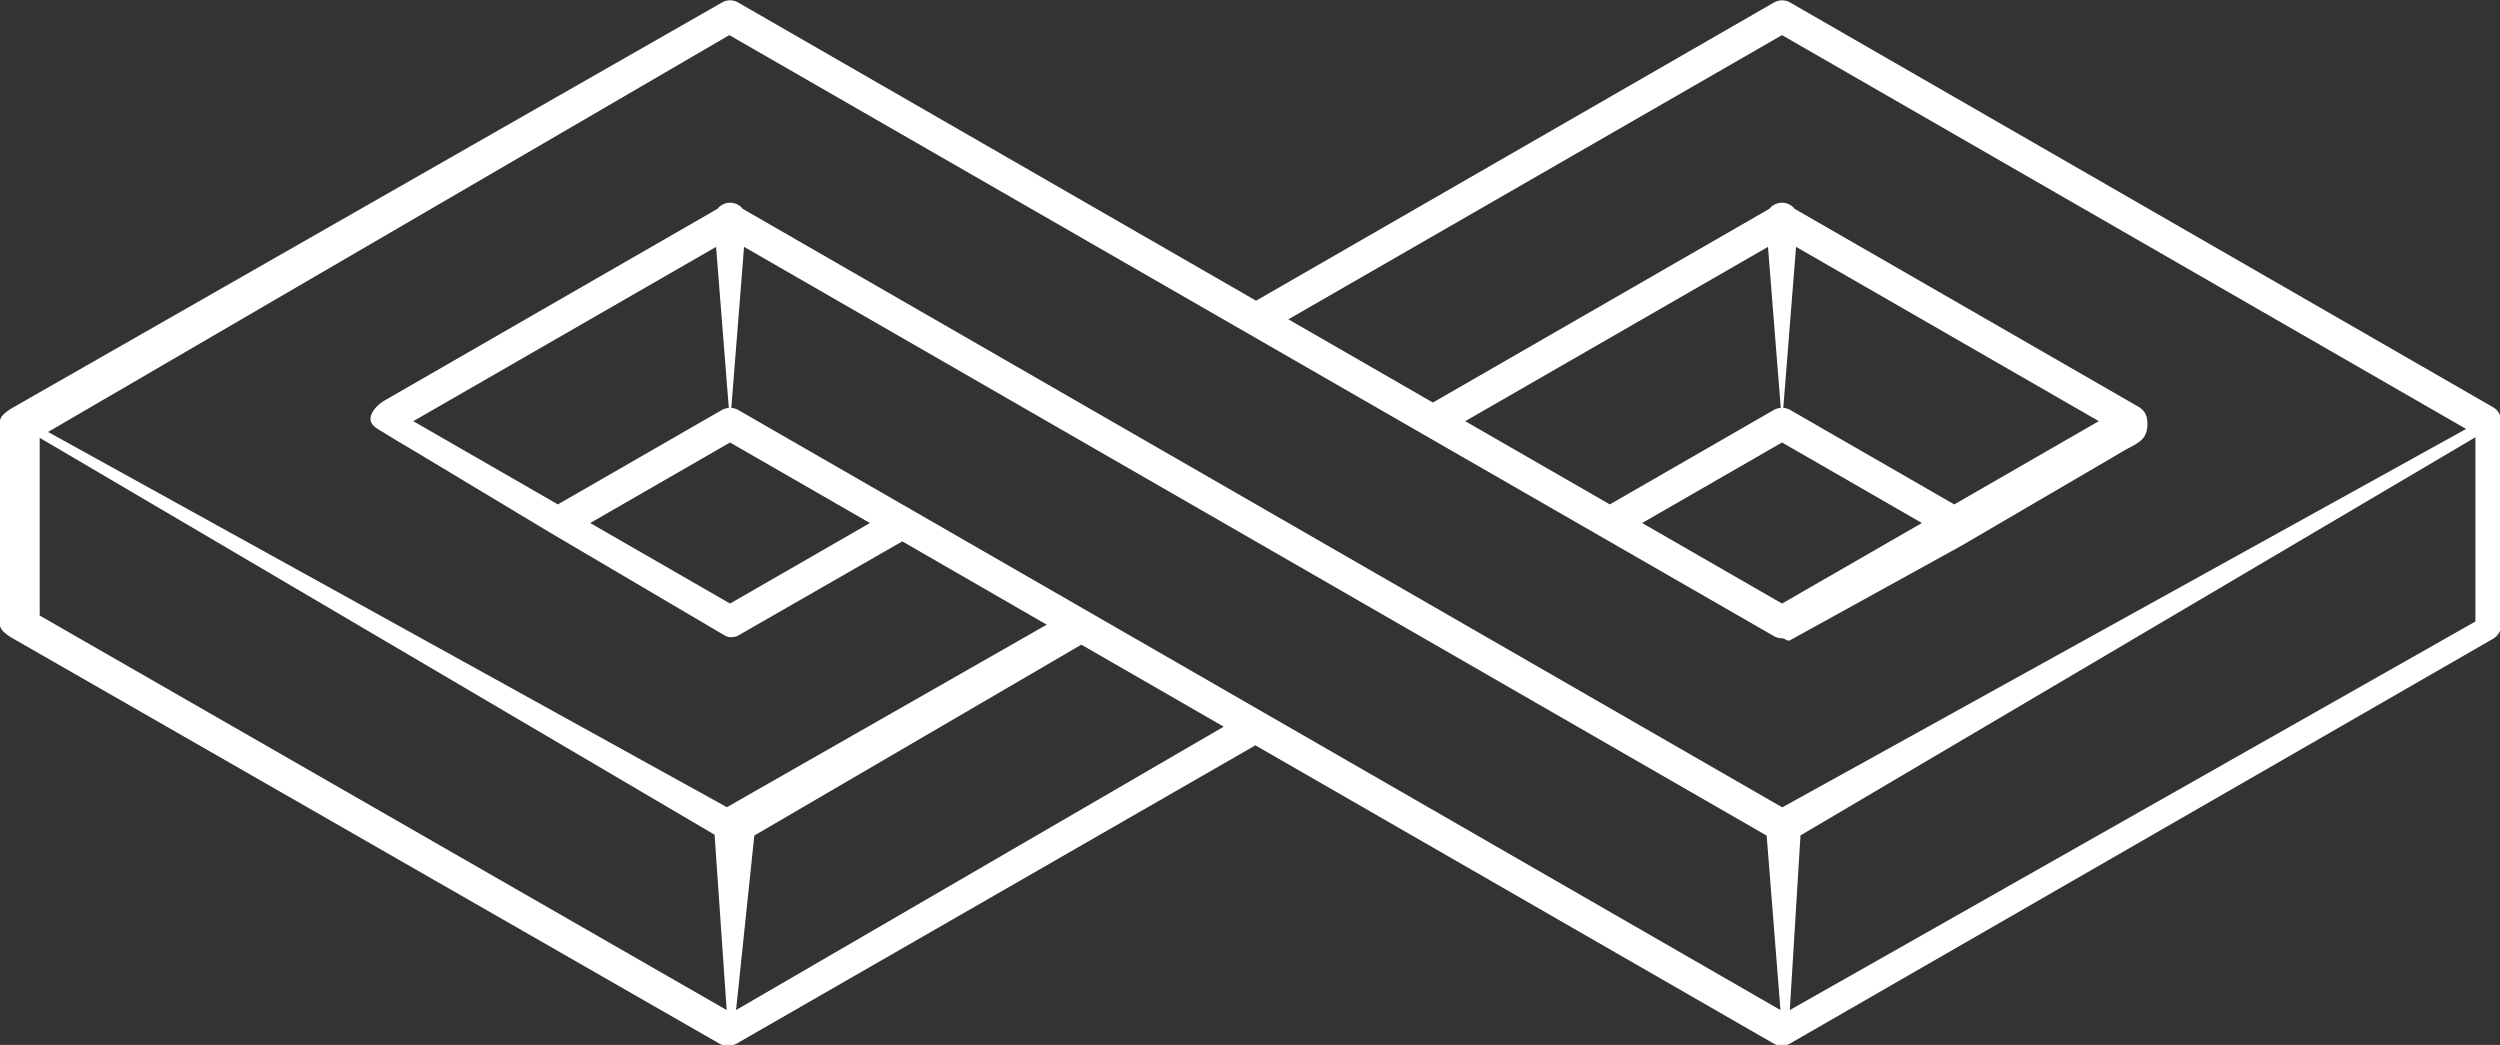 ﻿<svg xmlns="http://www.w3.org/2000/svg" viewBox="0 0 100 41.797" xmlns:xlink="http://www.w3.org/1999/xlink" version="1.1"  ><rect x="0" y="0" width="100" height="41.797" fill="#333333" stroke="none"/><g transform="translate(-0.794 -29.895) scale(0.794)" id="containerlessSvgTemplate"><g fill="#FFFFFF"><path d="M126.592 58.164l-35.41-20.387a.815.815 0 0 0-.812 0L64.278 52.8 38.185 37.777a.812.812 0 0 0-.812 0L1.686 58.164c-.251.146-.686.414-.686.704v10.263c0 .291.434.56.686.704l35.549 20.388a.944.944 0 0 0 .88 0L64.243 75.2l26.109 15.023a.85.85 0 0 0 .414.108.827.827 0 0 0 .41-.108l35.413-20.388a.813.813 0 0 0 .411-.704V58.868a.815.815 0 0 0-.408-.704zM3 68.661v-8.954l33.998 19.995.004.035.607 8.799L3 68.661zm35.081 19.874L39 79.748v-.004l16.475-9.616 7.174 4.132-24.568 14.275zM64.69 73.563l-.008-.005-17.823-10.262-8.676-4.995a.8.8 0 0 0-.341-.1l.642-8.114 51.517 29.661.695 8.788L64.69 73.563zm-26.912-13.62L44.825 64l-7.047 4.057L30.732 64l7.046-4.057zm-8.674 3.119l-7.283-4.193 15.253-8.781.642 8.114a.808.808 0 0 0-.342.1l-8.27 4.76zm61.682 15.262L38.42 48.174a.814.814 0 0 0-1.276-.003l-4.688 2.7c-2.847 1.638-5.692 3.277-8.538 4.916l-2.663 1.533c-.292.168-.583.339-.877.505-.289.163-.72.562-.711.927.008.369.422.536.698.712.528.338 1.077.647 1.614.971l4.328 2.603 2.393 1.438 8.674 5.109c.126.072.266.165.405.165s.28-.008.405-.079l8.271-4.747 7.278 4.197-16.114 9.195L3.422 59.412 37.741 39.42l52.627 30.278a.806.806 0 0 0 .407.108c.14 0 .28.172.404.1l8.677-4.787 1.704-.997 3.922-2.292 1.859-1.087c.246-.144.492-.29.739-.432.312-.18.788-.375.968-.705.146-.271.161-.598.106-.894-.005-.025-.01-.051-.017-.076-.007-.023-.018-.047-.027-.07a.946.946 0 0 0-.046-.104l-.026-.037c-.017-.024-.033-.049-.052-.072l-.054-.058c-.019-.018-.037-.036-.058-.053-.022-.02-.047-.036-.071-.052-.014-.009-.024-.019-.037-.027l-17.354-9.99a.814.814 0 0 0-1.274-.003l-16.951 9.76-7.282-4.192L90.773 39.42l34.465 19.841-34.45 19.063.043.025-.045-.025zm7.035-14.325l-7.046 4.058-7.047-4.058 7.047-4.057 7.046 4.057zM90.838 58.2l.643-8.113 15.253 8.781-7.283 4.194L91.18 58.3a.8.8 0 0 0-.342-.1zm-.469.101l-8.27 4.761-7.283-4.193 15.251-8.781.644 8.113a.79.79 0 0 0-.342.1zm35.337 10.66l-34.54 19.575.539-8.799 34.001-20.057v9.281z"></path></g></g></svg>